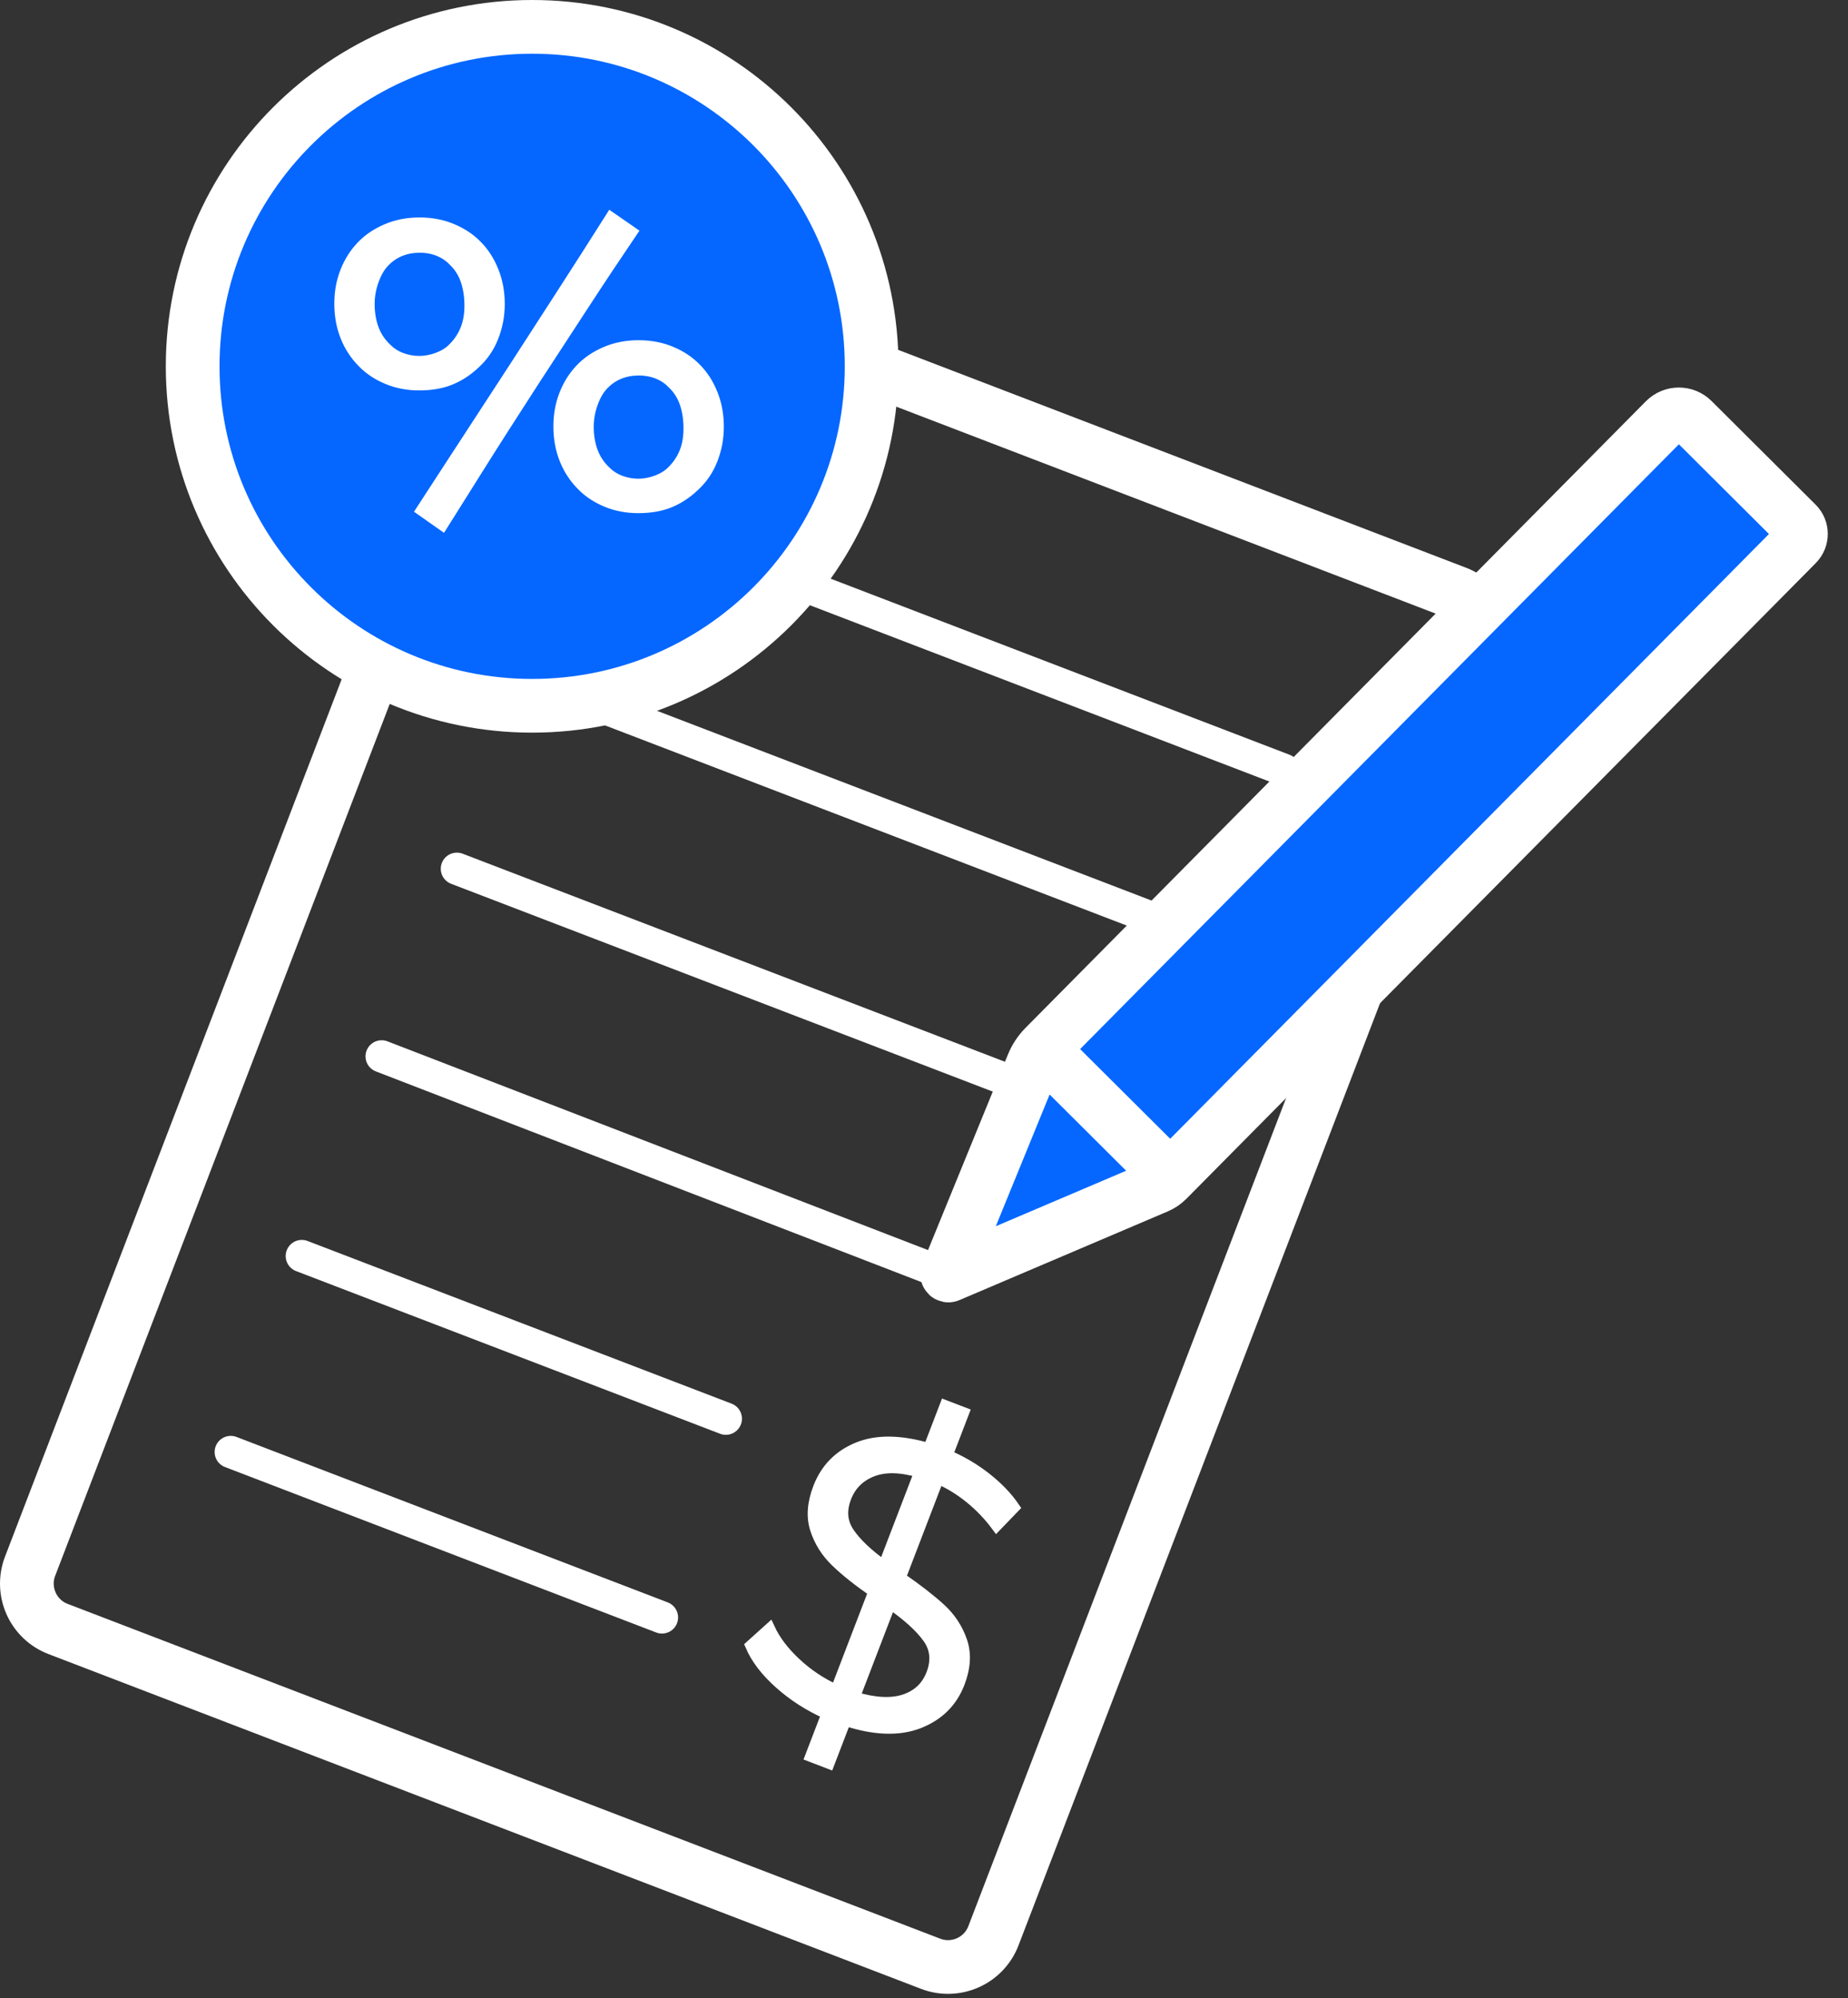 <?xml version="1.0" encoding="UTF-8"?>
<svg width="86px" height="93px" viewBox="0 0 86 93" version="1.1" xmlns="http://www.w3.org/2000/svg" xmlns:xlink="http://www.w3.org/1999/xlink">
    <rect x="0" y="0" width="86" height="93" fill="#333333" stroke="none"/>
    <!-- Generator: Sketch 54 (76480) - https://sketchapp.com -->
    <title>Group 35</title>
    <desc>Created with Sketch.</desc>
    <g id="Form-Elements" stroke="none" stroke-width="1" fill="none" fill-rule="evenodd">
        <g id="Group-35" transform="translate(1, 1)">
            <path d="M66.787,26.592 L26.18,11.012 C25.015,10.565 23.706,11.148 23.259,12.314 L0.401,71.888 C-0.046,73.054 0.535,74.363 1.702,74.81 L42.309,90.39 C43.475,90.837 44.783,90.255 45.231,89.088 L68.088,29.515 C68.537,28.348 67.954,27.04 66.787,26.592 Z" id="Stroke-1" stroke="#FFFFFF" stroke-width="2.5"></path>
            <path d="M23.765,30.654 L55.801,42.946" id="Stroke-3" stroke="#FFFFFF" stroke-width="1.5" stroke-linecap="round"></path>
            <path d="M20.262,39.43 L52.299,51.722" id="Stroke-5" stroke="#FFFFFF" stroke-width="1.5" stroke-linecap="round"></path>
            <path d="M16.76,48.161 L43.157,58.355" id="Stroke-7" stroke="#FFFFFF" stroke-width="1.5" stroke-linecap="round"></path>
            <path d="M13.045,57.453 L32.778,65.024" id="Stroke-9" stroke="#FFFFFF" stroke-width="1.5" stroke-linecap="round"></path>
            <path d="M9.738,66.573 L29.806,74.273" id="Stroke-11" stroke="#FFFFFF" stroke-width="1.5" stroke-linecap="round"></path>
            <g id="Group-16" transform="translate(43, 17.791)">
                <path d="M27.166,19.105 L39.614,6.532 C39.875,6.267 39.874,5.841 39.61,5.58 L34.77,0.759 C34.414,0.404 33.836,0.406 33.481,0.764 L29.271,5.016 C21.635,12.73 7.392,27.117 4.611,29.925 C4.375,30.164 4.191,30.444 4.064,30.754 L0.085,40.494 C0.066,40.54 0.112,40.584 0.157,40.565 L9.862,36.432 C10.033,36.359 10.187,36.254 10.318,36.123 C11.744,34.683 19.796,26.549 27.166,19.105" id="Fill-13" fill="#0567FF"></path>
                <path d="M27.166,19.105 L39.614,6.532 C39.875,6.267 39.874,5.841 39.61,5.58 L34.77,0.759 C34.414,0.404 33.836,0.406 33.481,0.764 L29.271,5.016 C21.635,12.73 7.392,27.117 4.611,29.925 C4.375,30.164 4.191,30.444 4.064,30.754 L0.085,40.494 C0.066,40.54 0.112,40.584 0.157,40.565 L9.862,36.432 C10.033,36.359 10.187,36.254 10.318,36.123 C11.744,34.683 19.796,26.549 27.166,19.105" id="Stroke-15" stroke="#FFFFFF" stroke-width="2.5"></path>
            </g>
            <g id="Group-20" transform="translate(47, 46.791)">
                <path d="M6.205,6.719 L0.242,0.781" id="Fill-17" fill="#0567FF"></path>
                <path d="M6.205,6.719 L0.242,0.781" id="Stroke-19" stroke="#FFFFFF" stroke-width="2.5"></path>
            </g>
            <path d="M26.714,22.536 L58.751,34.828" id="Stroke-21" stroke="#FFFFFF" stroke-width="1.5" stroke-linecap="round"></path>
            <path d="M39.563,16.048 C39.563,24.773 32.49,31.846 23.765,31.846 C15.04,31.846 7.966,24.773 7.966,16.048 C7.966,7.323 15.04,0.25 23.765,0.25 C32.49,0.25 39.563,7.323 39.563,16.048" id="Fill-23" fill="#0567FF"></path>
            <path d="M39.563,16.048 C39.563,24.773 32.49,31.846 23.765,31.846 C15.04,31.846 7.966,24.773 7.966,16.048 C7.966,7.323 15.04,0.25 23.765,0.25 C32.49,0.25 39.563,7.323 39.563,16.048 Z" id="Stroke-25" stroke="#FFFFFF" stroke-width="2.5"></path>
            <path d="M31.058,18.94 C31.058,18.503 30.997,18.11 30.877,17.758 C30.757,17.407 30.567,17.107 30.306,16.86 C30.118,16.658 29.888,16.502 29.618,16.391 C29.347,16.281 29.049,16.225 28.724,16.225 C28.405,16.225 28.111,16.279 27.84,16.386 C27.57,16.494 27.334,16.648 27.132,16.85 C26.911,17.058 26.73,17.35 26.59,17.724 C26.451,18.098 26.38,18.478 26.38,18.862 C26.38,19.279 26.444,19.661 26.571,20.009 C26.698,20.358 26.901,20.666 27.181,20.932 C27.376,21.128 27.608,21.276 27.874,21.377 C28.141,21.477 28.418,21.528 28.704,21.528 C28.991,21.528 29.278,21.474 29.564,21.367 C29.85,21.259 30.084,21.115 30.267,20.932 C30.528,20.678 30.724,20.388 30.858,20.063 C30.992,19.738 31.058,19.363 31.058,18.94 L31.058,18.94 Z M32.435,18.862 C32.435,19.389 32.34,19.895 32.152,20.38 C31.963,20.866 31.684,21.277 31.314,21.616 C30.969,21.948 30.588,22.2 30.172,22.373 C29.756,22.545 29.265,22.631 28.7,22.631 C28.179,22.631 27.695,22.541 27.246,22.358 C26.798,22.175 26.417,21.928 26.106,21.616 C25.747,21.264 25.475,20.854 25.287,20.385 C25.097,19.917 25.003,19.402 25.003,18.842 C25.003,18.315 25.091,17.825 25.267,17.373 C25.442,16.92 25.689,16.525 26.008,16.186 C26.32,15.854 26.71,15.587 27.178,15.385 C27.646,15.183 28.16,15.083 28.719,15.083 C29.272,15.083 29.779,15.18 30.241,15.376 C30.703,15.571 31.085,15.828 31.391,16.147 C31.71,16.466 31.963,16.86 32.152,17.329 C32.34,17.797 32.435,18.308 32.435,18.862 L32.435,18.862 Z M28.412,9.799 C27.696,10.854 26.92,12.021 26.087,13.3 C25.254,14.58 24.512,15.717 23.861,16.713 C22.806,18.341 21.862,19.821 21.029,21.152 C20.196,22.483 19.717,23.247 19.593,23.442 L18.607,22.749 C18.717,22.58 19.2,21.838 20.052,20.527 C20.905,19.215 21.859,17.752 22.913,16.137 C23.558,15.141 24.295,14.001 25.125,12.714 C25.955,11.428 26.722,10.229 27.425,9.116 L28.412,9.799 Z M20.863,13.227 C20.863,12.791 20.802,12.397 20.682,12.045 C20.562,11.694 20.371,11.394 20.111,11.147 C19.922,10.945 19.693,10.789 19.422,10.678 C19.152,10.568 18.854,10.512 18.529,10.512 C18.209,10.512 17.915,10.566 17.645,10.673 C17.374,10.781 17.139,10.935 16.937,11.137 C16.715,11.345 16.535,11.637 16.395,12.011 C16.255,12.385 16.185,12.765 16.185,13.149 C16.185,13.566 16.248,13.948 16.375,14.296 C16.502,14.645 16.705,14.953 16.986,15.219 C17.181,15.415 17.412,15.563 17.679,15.664 C17.946,15.764 18.223,15.815 18.509,15.815 C18.795,15.815 19.082,15.761 19.369,15.654 C19.655,15.546 19.889,15.402 20.072,15.219 C20.332,14.965 20.529,14.675 20.662,14.35 C20.796,14.025 20.863,13.65 20.863,13.227 L20.863,13.227 Z M22.24,13.149 C22.24,13.676 22.145,14.182 21.956,14.668 C21.768,15.153 21.489,15.564 21.119,15.903 C20.774,16.235 20.393,16.487 19.977,16.66 C19.561,16.833 19.07,16.919 18.504,16.919 C17.984,16.919 17.499,16.828 17.051,16.645 C16.603,16.462 16.222,16.215 15.911,15.903 C15.552,15.551 15.28,15.141 15.091,14.672 C14.902,14.204 14.808,13.689 14.808,13.129 C14.808,12.602 14.896,12.112 15.072,11.66 C15.246,11.208 15.494,10.812 15.813,10.473 C16.124,10.141 16.515,9.875 16.983,9.672 C17.451,9.47 17.964,9.37 18.524,9.37 C19.077,9.37 19.583,9.467 20.045,9.663 C20.507,9.858 20.89,10.115 21.196,10.434 C21.515,10.753 21.768,11.147 21.956,11.616 C22.145,12.085 22.24,12.595 22.24,13.149 L22.24,13.149 Z" id="Fill-27" fill="#FFFFFF"></path>
            <path d="M31.058,18.94 C31.058,18.503 30.997,18.11 30.877,17.758 C30.757,17.407 30.567,17.107 30.306,16.86 C30.118,16.658 29.888,16.502 29.618,16.391 C29.347,16.281 29.049,16.225 28.724,16.225 C28.405,16.225 28.111,16.279 27.84,16.386 C27.57,16.494 27.334,16.648 27.132,16.85 C26.911,17.058 26.73,17.35 26.59,17.724 C26.451,18.098 26.38,18.478 26.38,18.862 C26.38,19.279 26.444,19.661 26.571,20.009 C26.698,20.358 26.901,20.666 27.181,20.932 C27.376,21.128 27.608,21.276 27.874,21.377 C28.141,21.477 28.418,21.528 28.704,21.528 C28.991,21.528 29.278,21.474 29.564,21.367 C29.85,21.259 30.084,21.115 30.267,20.932 C30.528,20.678 30.724,20.388 30.858,20.063 C30.992,19.738 31.058,19.363 31.058,18.94 Z M32.435,18.862 C32.435,19.389 32.34,19.895 32.152,20.38 C31.963,20.866 31.684,21.277 31.314,21.616 C30.969,21.948 30.588,22.2 30.172,22.373 C29.756,22.545 29.265,22.631 28.7,22.631 C28.179,22.631 27.695,22.541 27.246,22.358 C26.798,22.175 26.417,21.928 26.106,21.616 C25.747,21.264 25.475,20.854 25.287,20.385 C25.097,19.917 25.003,19.402 25.003,18.842 C25.003,18.315 25.091,17.825 25.267,17.373 C25.442,16.92 25.689,16.525 26.008,16.186 C26.32,15.854 26.71,15.587 27.178,15.385 C27.646,15.183 28.16,15.083 28.719,15.083 C29.272,15.083 29.779,15.18 30.241,15.376 C30.703,15.571 31.085,15.828 31.391,16.147 C31.71,16.466 31.963,16.86 32.152,17.329 C32.34,17.797 32.435,18.308 32.435,18.862 Z M28.412,9.799 C27.696,10.854 26.92,12.021 26.087,13.3 C25.254,14.58 24.512,15.717 23.861,16.713 C22.806,18.341 21.862,19.821 21.029,21.152 C20.196,22.483 19.717,23.247 19.593,23.442 L18.607,22.749 C18.717,22.58 19.2,21.838 20.052,20.527 C20.905,19.215 21.859,17.752 22.913,16.137 C23.558,15.141 24.295,14.001 25.125,12.714 C25.955,11.428 26.722,10.229 27.425,9.116 L28.412,9.799 Z M20.863,13.227 C20.863,12.791 20.802,12.397 20.682,12.045 C20.562,11.694 20.371,11.394 20.111,11.147 C19.922,10.945 19.693,10.789 19.422,10.678 C19.152,10.568 18.854,10.512 18.529,10.512 C18.209,10.512 17.915,10.566 17.645,10.673 C17.374,10.781 17.139,10.935 16.937,11.137 C16.715,11.345 16.535,11.637 16.395,12.011 C16.255,12.385 16.185,12.765 16.185,13.149 C16.185,13.566 16.248,13.948 16.375,14.296 C16.502,14.645 16.705,14.953 16.986,15.219 C17.181,15.415 17.412,15.563 17.679,15.664 C17.946,15.764 18.223,15.815 18.509,15.815 C18.795,15.815 19.082,15.761 19.369,15.654 C19.655,15.546 19.889,15.402 20.072,15.219 C20.332,14.965 20.529,14.675 20.662,14.35 C20.796,14.025 20.863,13.65 20.863,13.227 Z M22.24,13.149 C22.24,13.676 22.145,14.182 21.956,14.668 C21.768,15.153 21.489,15.564 21.119,15.903 C20.774,16.235 20.393,16.487 19.977,16.66 C19.561,16.833 19.07,16.919 18.504,16.919 C17.984,16.919 17.499,16.828 17.051,16.645 C16.603,16.462 16.222,16.215 15.911,15.903 C15.552,15.551 15.28,15.141 15.091,14.672 C14.902,14.204 14.808,13.689 14.808,13.129 C14.808,12.602 14.896,12.112 15.072,11.66 C15.246,11.208 15.494,10.812 15.813,10.473 C16.124,10.141 16.515,9.875 16.983,9.672 C17.451,9.47 17.964,9.37 18.524,9.37 C19.077,9.37 19.583,9.467 20.045,9.663 C20.507,9.858 20.89,10.115 21.196,10.434 C21.515,10.753 21.768,11.147 21.956,11.616 C22.145,12.085 22.24,12.595 22.24,13.149 Z" id="Stroke-29" stroke="#FFFFFF" stroke-width="0.5"></path>
            <path d="M41.099,78.096 C41.708,77.891 42.127,77.493 42.354,76.903 C42.593,76.278 42.536,75.717 42.181,75.222 C41.826,74.727 41.245,74.199 40.438,73.636 L38.771,77.98 C39.713,78.262 40.489,78.3 41.099,78.096 M38.509,70.325 C38.835,70.809 39.372,71.321 40.122,71.861 L41.789,67.517 C40.905,67.258 40.169,67.244 39.581,67.477 C38.994,67.71 38.588,68.117 38.367,68.696 C38.135,69.298 38.183,69.841 38.509,70.325 M41.753,79.194 C40.832,79.551 39.698,79.512 38.351,79.075 L37.584,81.073 L36.716,80.74 L37.476,78.759 C36.648,78.388 35.914,77.917 35.277,77.347 C34.638,76.777 34.189,76.189 33.93,75.584 L34.814,74.787 C35.068,75.336 35.471,75.87 36.024,76.387 C36.576,76.906 37.202,77.325 37.903,77.647 L39.656,73.076 C38.932,72.574 38.346,72.107 37.901,71.676 C37.454,71.245 37.138,70.746 36.952,70.176 C36.764,69.606 36.809,68.962 37.084,68.243 C37.427,67.352 38.039,66.726 38.921,66.367 C39.803,66.007 40.901,66.021 42.215,66.406 L42.982,64.408 L43.851,64.741 L43.091,66.721 C43.742,66.997 44.341,67.35 44.887,67.779 C45.433,68.208 45.872,68.665 46.204,69.152 L45.376,70.01 C45.017,69.527 44.605,69.095 44.139,68.717 C43.672,68.339 43.183,68.039 42.671,67.816 L40.905,72.42 C41.681,72.957 42.301,73.438 42.763,73.861 C43.225,74.284 43.557,74.786 43.759,75.369 C43.961,75.951 43.924,76.602 43.649,77.32 C43.307,78.211 42.674,78.836 41.753,79.194" id="Fill-31" fill="#FFFFFF"></path>
            <path d="M41.099,78.096 C41.708,77.891 42.127,77.493 42.354,76.903 C42.593,76.278 42.536,75.717 42.181,75.222 C41.826,74.727 41.245,74.199 40.438,73.636 L38.771,77.98 C39.713,78.262 40.489,78.3 41.099,78.096 Z M38.509,70.325 C38.835,70.809 39.372,71.321 40.122,71.861 L41.789,67.517 C40.905,67.258 40.169,67.244 39.581,67.477 C38.994,67.71 38.588,68.117 38.367,68.696 C38.135,69.298 38.183,69.841 38.509,70.325 Z M41.753,79.194 C40.832,79.551 39.698,79.512 38.351,79.075 L37.584,81.073 L36.716,80.74 L37.476,78.759 C36.648,78.388 35.914,77.917 35.277,77.347 C34.638,76.777 34.189,76.189 33.93,75.584 L34.814,74.787 C35.068,75.336 35.471,75.87 36.024,76.387 C36.576,76.906 37.202,77.325 37.903,77.647 L39.656,73.076 C38.932,72.574 38.346,72.107 37.901,71.676 C37.454,71.245 37.138,70.746 36.952,70.176 C36.764,69.606 36.809,68.962 37.084,68.243 C37.427,67.352 38.039,66.726 38.921,66.367 C39.803,66.007 40.901,66.021 42.215,66.406 L42.982,64.408 L43.851,64.741 L43.091,66.721 C43.742,66.997 44.341,67.35 44.887,67.779 C45.433,68.208 45.872,68.665 46.204,69.152 L45.376,70.01 C45.017,69.527 44.605,69.095 44.139,68.717 C43.672,68.339 43.183,68.039 42.671,67.816 L40.905,72.42 C41.681,72.957 42.301,73.438 42.763,73.861 C43.225,74.284 43.557,74.786 43.759,75.369 C43.961,75.951 43.924,76.602 43.649,77.32 C43.307,78.211 42.674,78.836 41.753,79.194 Z" id="Stroke-33" stroke="#FFFFFF" stroke-width="0.5"></path>
        </g>
    </g>
</svg>